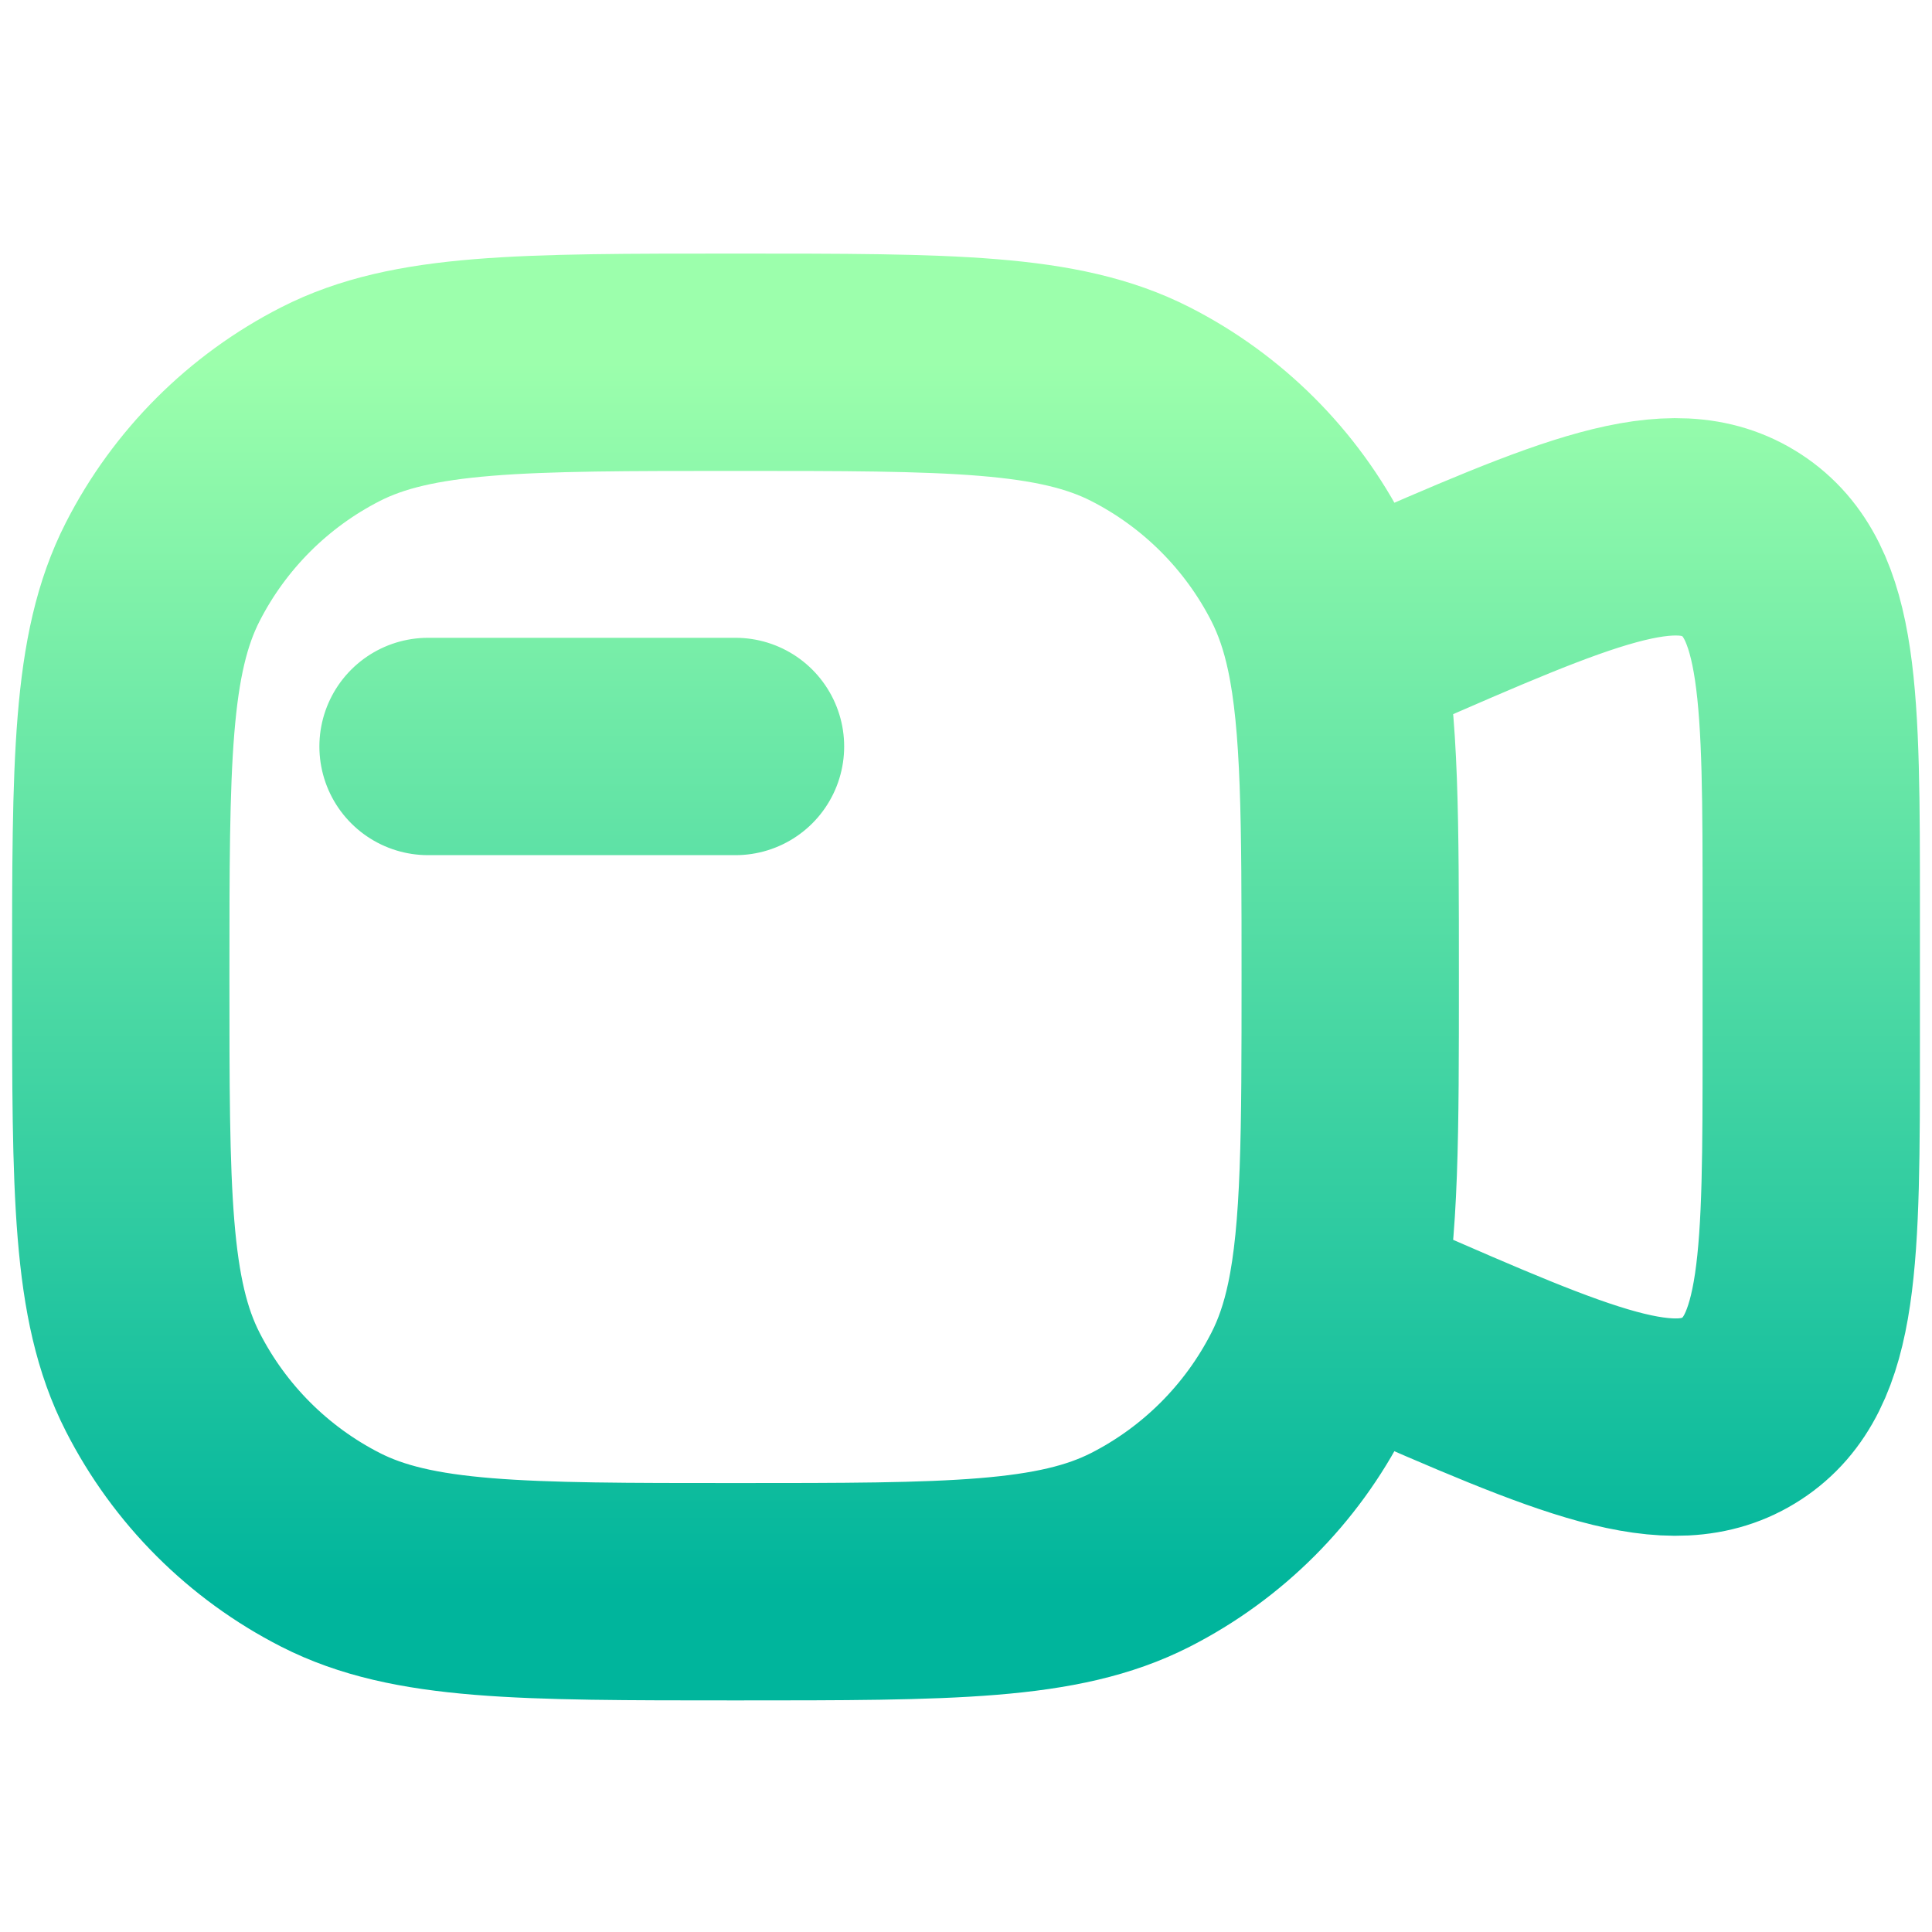 <svg width="16" height="16" viewBox="0 0 16 16" fill="none" xmlns="http://www.w3.org/2000/svg">
<path d="M6.091 6.182H3.545M11.051 5.366C11.182 5.98 11.182 6.803 11.182 8.091C11.182 9.379 11.182 10.201 11.051 10.816M11.051 5.366C11.001 5.131 10.931 4.926 10.835 4.737C10.53 4.139 10.043 3.652 9.445 3.347C8.764 3 7.873 3 6.091 3C4.309 3 3.418 3 2.737 3.347C2.139 3.652 1.652 4.139 1.347 4.737C1 5.418 1 6.309 1 8.091C1 9.873 1 10.764 1.347 11.444C1.652 12.043 2.139 12.53 2.737 12.835C3.418 13.182 4.309 13.182 6.091 13.182C7.873 13.182 8.764 13.182 9.445 12.835C10.043 12.53 10.53 12.043 10.835 11.444C10.931 11.256 11.001 11.051 11.051 10.816M11.051 5.366L11.182 5.305L11.435 5.194C13.044 4.491 13.848 4.14 14.424 4.516C15 4.893 15 5.771 15 7.526V8.655C15 10.411 15 11.289 14.424 11.665C13.848 12.042 13.044 11.691 11.435 10.988L11.182 10.877L11.051 10.816" stroke="url(#paint0_linear_525_570)" stroke-width="1.8" stroke-linecap="round"/>
<defs>
<linearGradient id="paint0_linear_525_570" x1="8" y1="13.182" x2="8" y2="3" gradientUnits="userSpaceOnUse">
<stop stop-color="#00B59C"/>
<stop offset="1" stop-color="#9CFFAC"/>
</linearGradient>
</defs>
</svg>
